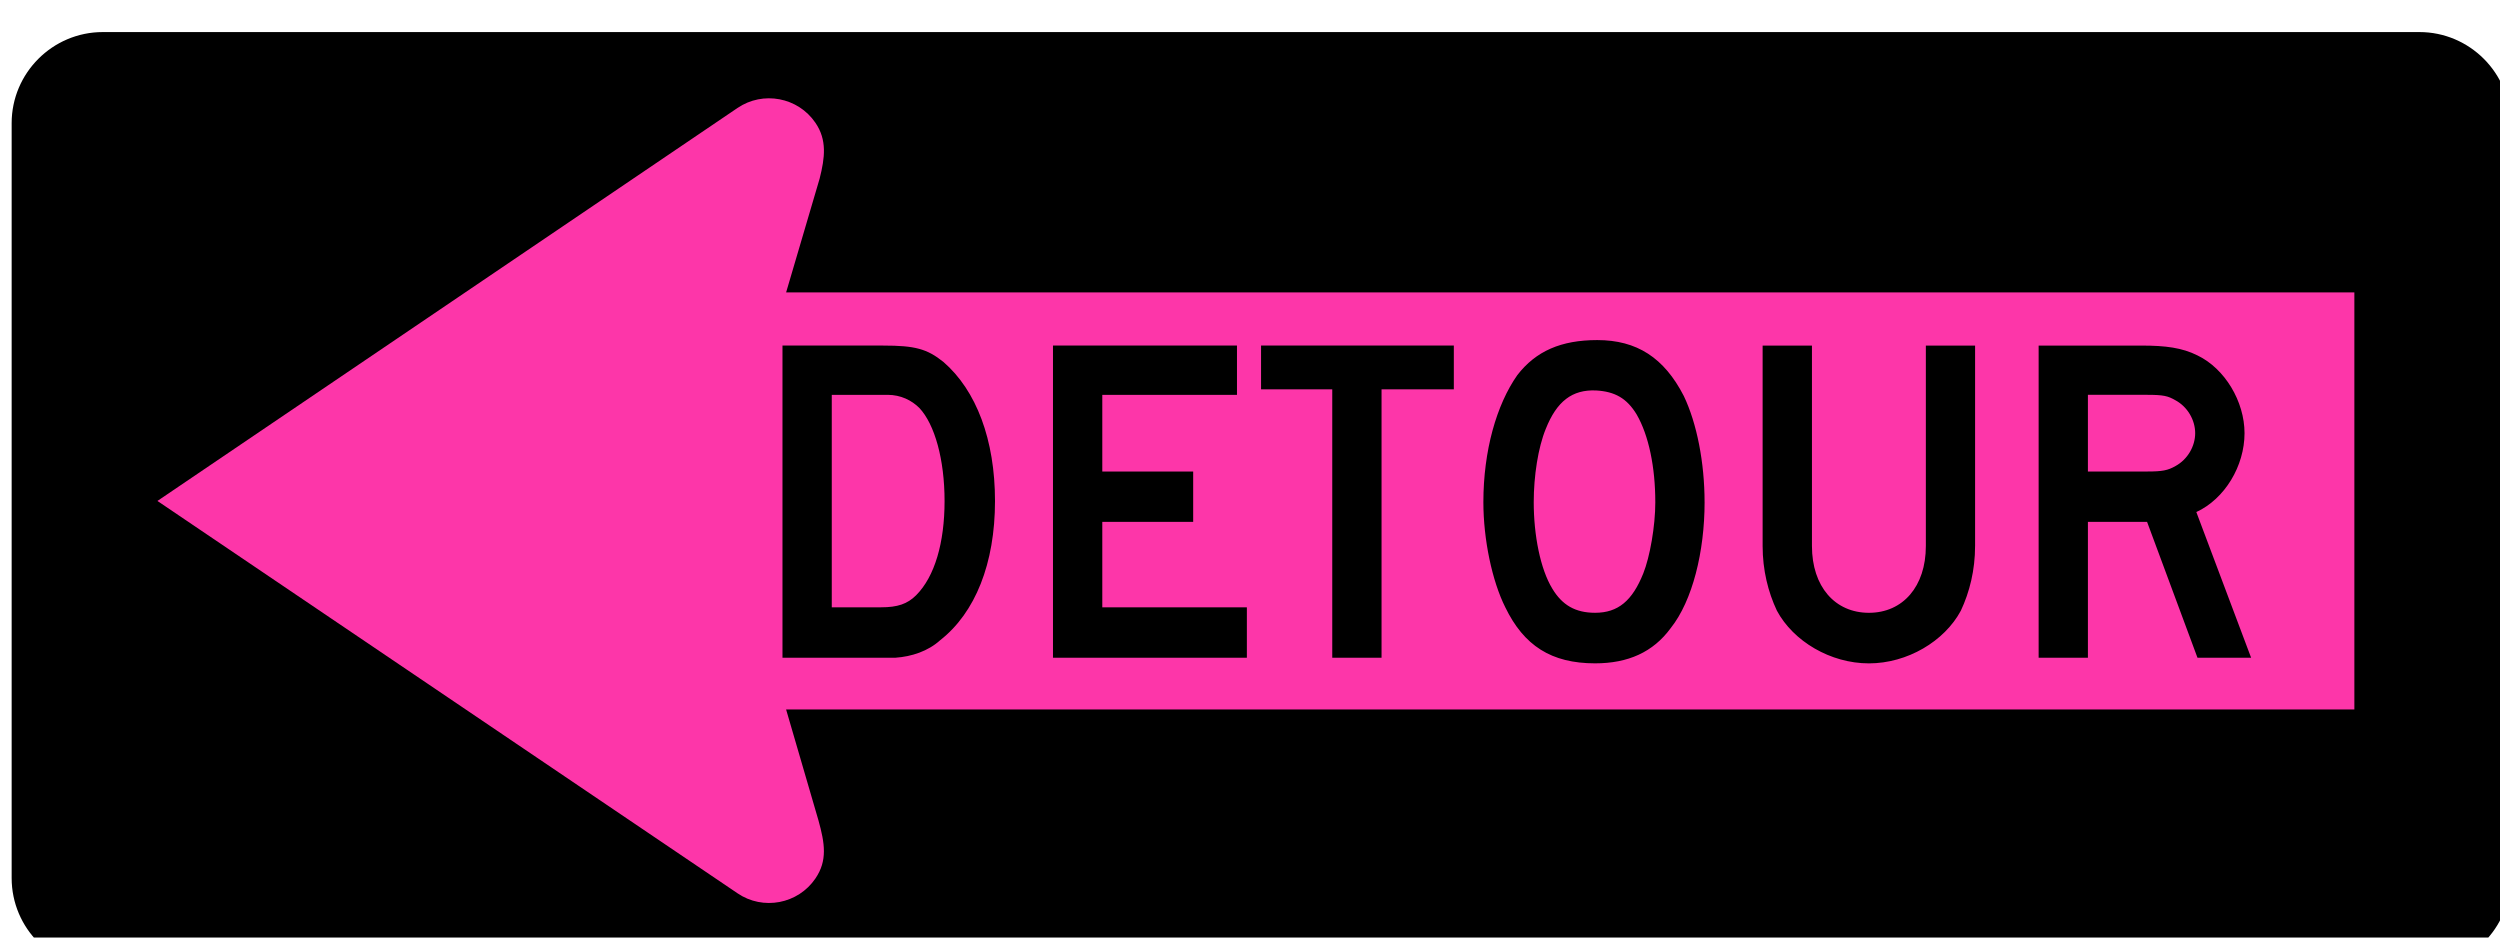 <?xml version="1.0" encoding="UTF-8" standalone="no"?>
<!-- Created with Inkscape (http://www.inkscape.org/) -->

<svg
   xmlns:dc="http://purl.org/dc/elements/1.1/"
   xmlns:cc="http://creativecommons.org/ns#"
   xmlns:rdf="http://www.w3.org/1999/02/22-rdf-syntax-ns#"
   xmlns:svg="http://www.w3.org/2000/svg"
   xmlns="http://www.w3.org/2000/svg"
   xmlns:sodipodi="http://sodipodi.sourceforge.net/DTD/sodipodi-0.dtd"
   xmlns:inkscape="http://www.inkscape.org/namespaces/inkscape"
   width="115.2"
   height="43.2"
   id="svg2934"
   version="1.1"
   inkscape:version="0.48.2 r9819"
   sodipodi:docname="AJAX1.svg">
  <defs
     id="defs2936">
    <inkscape:perspective
       sodipodi:type="inkscape:persp3d"
       inkscape:vp_x="0 : 526.18109 : 1"
       inkscape:vp_y="0 : 1000 : 0"
       inkscape:vp_z="744.09448 : 526.18109 : 1"
       inkscape:persp3d-origin="372.04724 : 350.78739 : 1"
       id="perspective2942" />
    <inkscape:perspective
       id="perspective2924"
       inkscape:persp3d-origin="0.5 : 0.33333333 : 1"
       inkscape:vp_z="1 : 0.5 : 1"
       inkscape:vp_y="0 : 1000 : 0"
       inkscape:vp_x="0 : 0.5 : 1"
       sodipodi:type="inkscape:persp3d" />
  </defs>
  <sodipodi:namedview
     id="base"
     pagecolor="#ffffff"
     bordercolor="#666666"
     borderopacity="1.0"
     inkscape:pageopacity="0.0"
     inkscape:pageshadow="2"
     inkscape:zoom="5.2462853"
     inkscape:cx="67.612079"
     inkscape:cy="12.329077"
     inkscape:document-units="px"
     inkscape:current-layer="g2909"
     showgrid="false"
     inkscape:window-width="1280"
     inkscape:window-height="1004"
     inkscape:window-x="-8"
     inkscape:window-y="-8"
     inkscape:window-maximized="1"
     fit-margin-top="0"
     fit-margin-left="0"
     fit-margin-right="0"
     fit-margin-bottom="0" />
  <g
     inkscape:label="Ebene 1"
     inkscape:groupmode="layer"
     id="layer1"
     transform="translate(1368.645,3500.593)">
    <g
       id="g3018"
       transform="translate(2,-2)">
      <g
         id="g2909"
         transform="matrix(0.808,0,0,0.808,-165.102,-177.028)">
        <path
           d="m -1491.344,-4103.823 c 0,-2.861 2.333,-5.196 5.197,-5.196 l 132.119,0 c 2.862,0 5.194,2.335 5.194,5.196 l 0,43.05 c 0,2.862 -2.332,5.196 -5.194,5.196 l -132.119,0 c -2.864,0 -5.197,-2.333 -5.197,-5.196 l 0,-43.05 z"
           style="fill:#000000;fill-opacity:1;fill-rule:evenodd;stroke:none"
           id="path6599"
           inkscape:connector-curvature="0" />
        <path
           d="m -1449.95,-4059.905 -33.081,-22.374 33.081,-22.411 c 1.458,-0.991 3.454,-0.612 4.446,0.846 0.665,0.974 0.543,1.982 0.238,3.184 l -1.911,6.488 89.437,0 0,23.786 -89.437,0 1.843,6.318 c 0.368,1.322 0.521,2.301 -0.17,3.317 -0.991,1.458 -2.987,1.84 -4.446,0.846"
           style="fill:#fd36a9;fill-opacity:1;fill-rule:evenodd;stroke:none"
           id="path6603"
           inkscape:connector-curvature="0" />
        <path
           d="m -1366.818,-4086.145 c 0,0.75 -0.434,1.498 -1.119,1.873 -0.438,0.252 -0.75,0.314 -1.625,0.314 l -3.374,0 0,-4.373 3.374,0 c 0.939,0 1.188,0.062 1.625,0.314 0.685,0.373 1.119,1.123 1.119,1.873 m 3.19,12.807 -3.125,-8.309 c 1.624,-0.75 2.749,-2.626 2.749,-4.498 0,-1.812 -1.126,-3.687 -2.684,-4.435 -0.875,-0.438 -1.814,-0.561 -3.187,-0.561 l -5.871,0 0,17.803 2.81,0 0,-7.749 3.374,0 2.875,7.749 3.06,0 z m -15.742,-6.372 0,-11.431 -2.808,0 0,11.431 c 0,2.31 -1.311,3.809 -3.247,3.809 -1.939,0 -3.249,-1.498 -3.249,-3.809 l 0,-11.431 -2.813,0 0,11.431 c 0,1.373 0.312,2.623 0.813,3.685 0.937,1.75 3.059,3.008 5.248,3.008 2.183,0 4.31,-1.257 5.245,-3.008 0.499,-1.062 0.81,-2.312 0.81,-3.685 m -18.236,-2.499 c 0,1.375 -0.311,3.122 -0.685,4.059 -0.626,1.562 -1.438,2.248 -2.748,2.248 -1.127,0 -1.876,-0.438 -2.439,-1.373 -0.688,-1.124 -1.062,-3.06 -1.062,-4.934 0,-1.498 0.251,-3.124 0.688,-4.184 0.623,-1.563 1.498,-2.25 2.873,-2.188 1.059,0.063 1.749,0.438 2.313,1.376 0.685,1.188 1.059,2.995 1.059,4.996 m 2.81,0 c 0,-2.248 -0.436,-4.497 -1.186,-6.06 -1.123,-2.185 -2.683,-3.185 -4.934,-3.185 -2.06,0 -3.499,0.625 -4.56,1.999 -1.186,1.689 -1.935,4.31 -1.935,7.246 0,2.125 0.498,4.497 1.25,5.995 1.061,2.187 2.621,3.196 5.123,3.196 1.873,0 3.306,-0.636 4.31,-2.009 1.246,-1.562 1.933,-4.372 1.933,-7.183 m -14.301,-6.434 0,-2.497 -10.994,0 0,2.497 4.061,0 0,15.306 2.811,0 0,-15.306 4.122,0 z m -11.803,15.306 0,-2.876 -8.245,0 0,-4.872 5.183,0 0,-2.872 -5.183,0 0,-4.373 7.681,0 0,-2.81 -10.493,0 0,17.803 11.058,0 z m -17.24,-8.935 c 0,2.374 -0.561,4.31 -1.622,5.372 -0.501,0.499 -1.062,0.687 -1.998,0.687 l -2.813,0 0,-12.117 3.187,0 c 0.747,0 1.373,0.314 1.811,0.751 0.874,0.934 1.435,2.933 1.435,5.307 m 2.876,0 c 0,-3.496 -1.064,-6.309 -2.94,-7.933 -0.936,-0.75 -1.624,-0.935 -3.431,-0.935 l -5.749,0 0,17.803 5.435,0 1,0 c 0.935,-0.065 1.873,-0.376 2.561,-1.002 1.996,-1.562 3.124,-4.373 3.124,-7.933"
           style="fill:#000000;fill-opacity:1;fill-rule:evenodd;stroke:none"
           id="path6607"
           inkscape:connector-curvature="0" />
      </g>
    </g>
  </g>
</svg>
